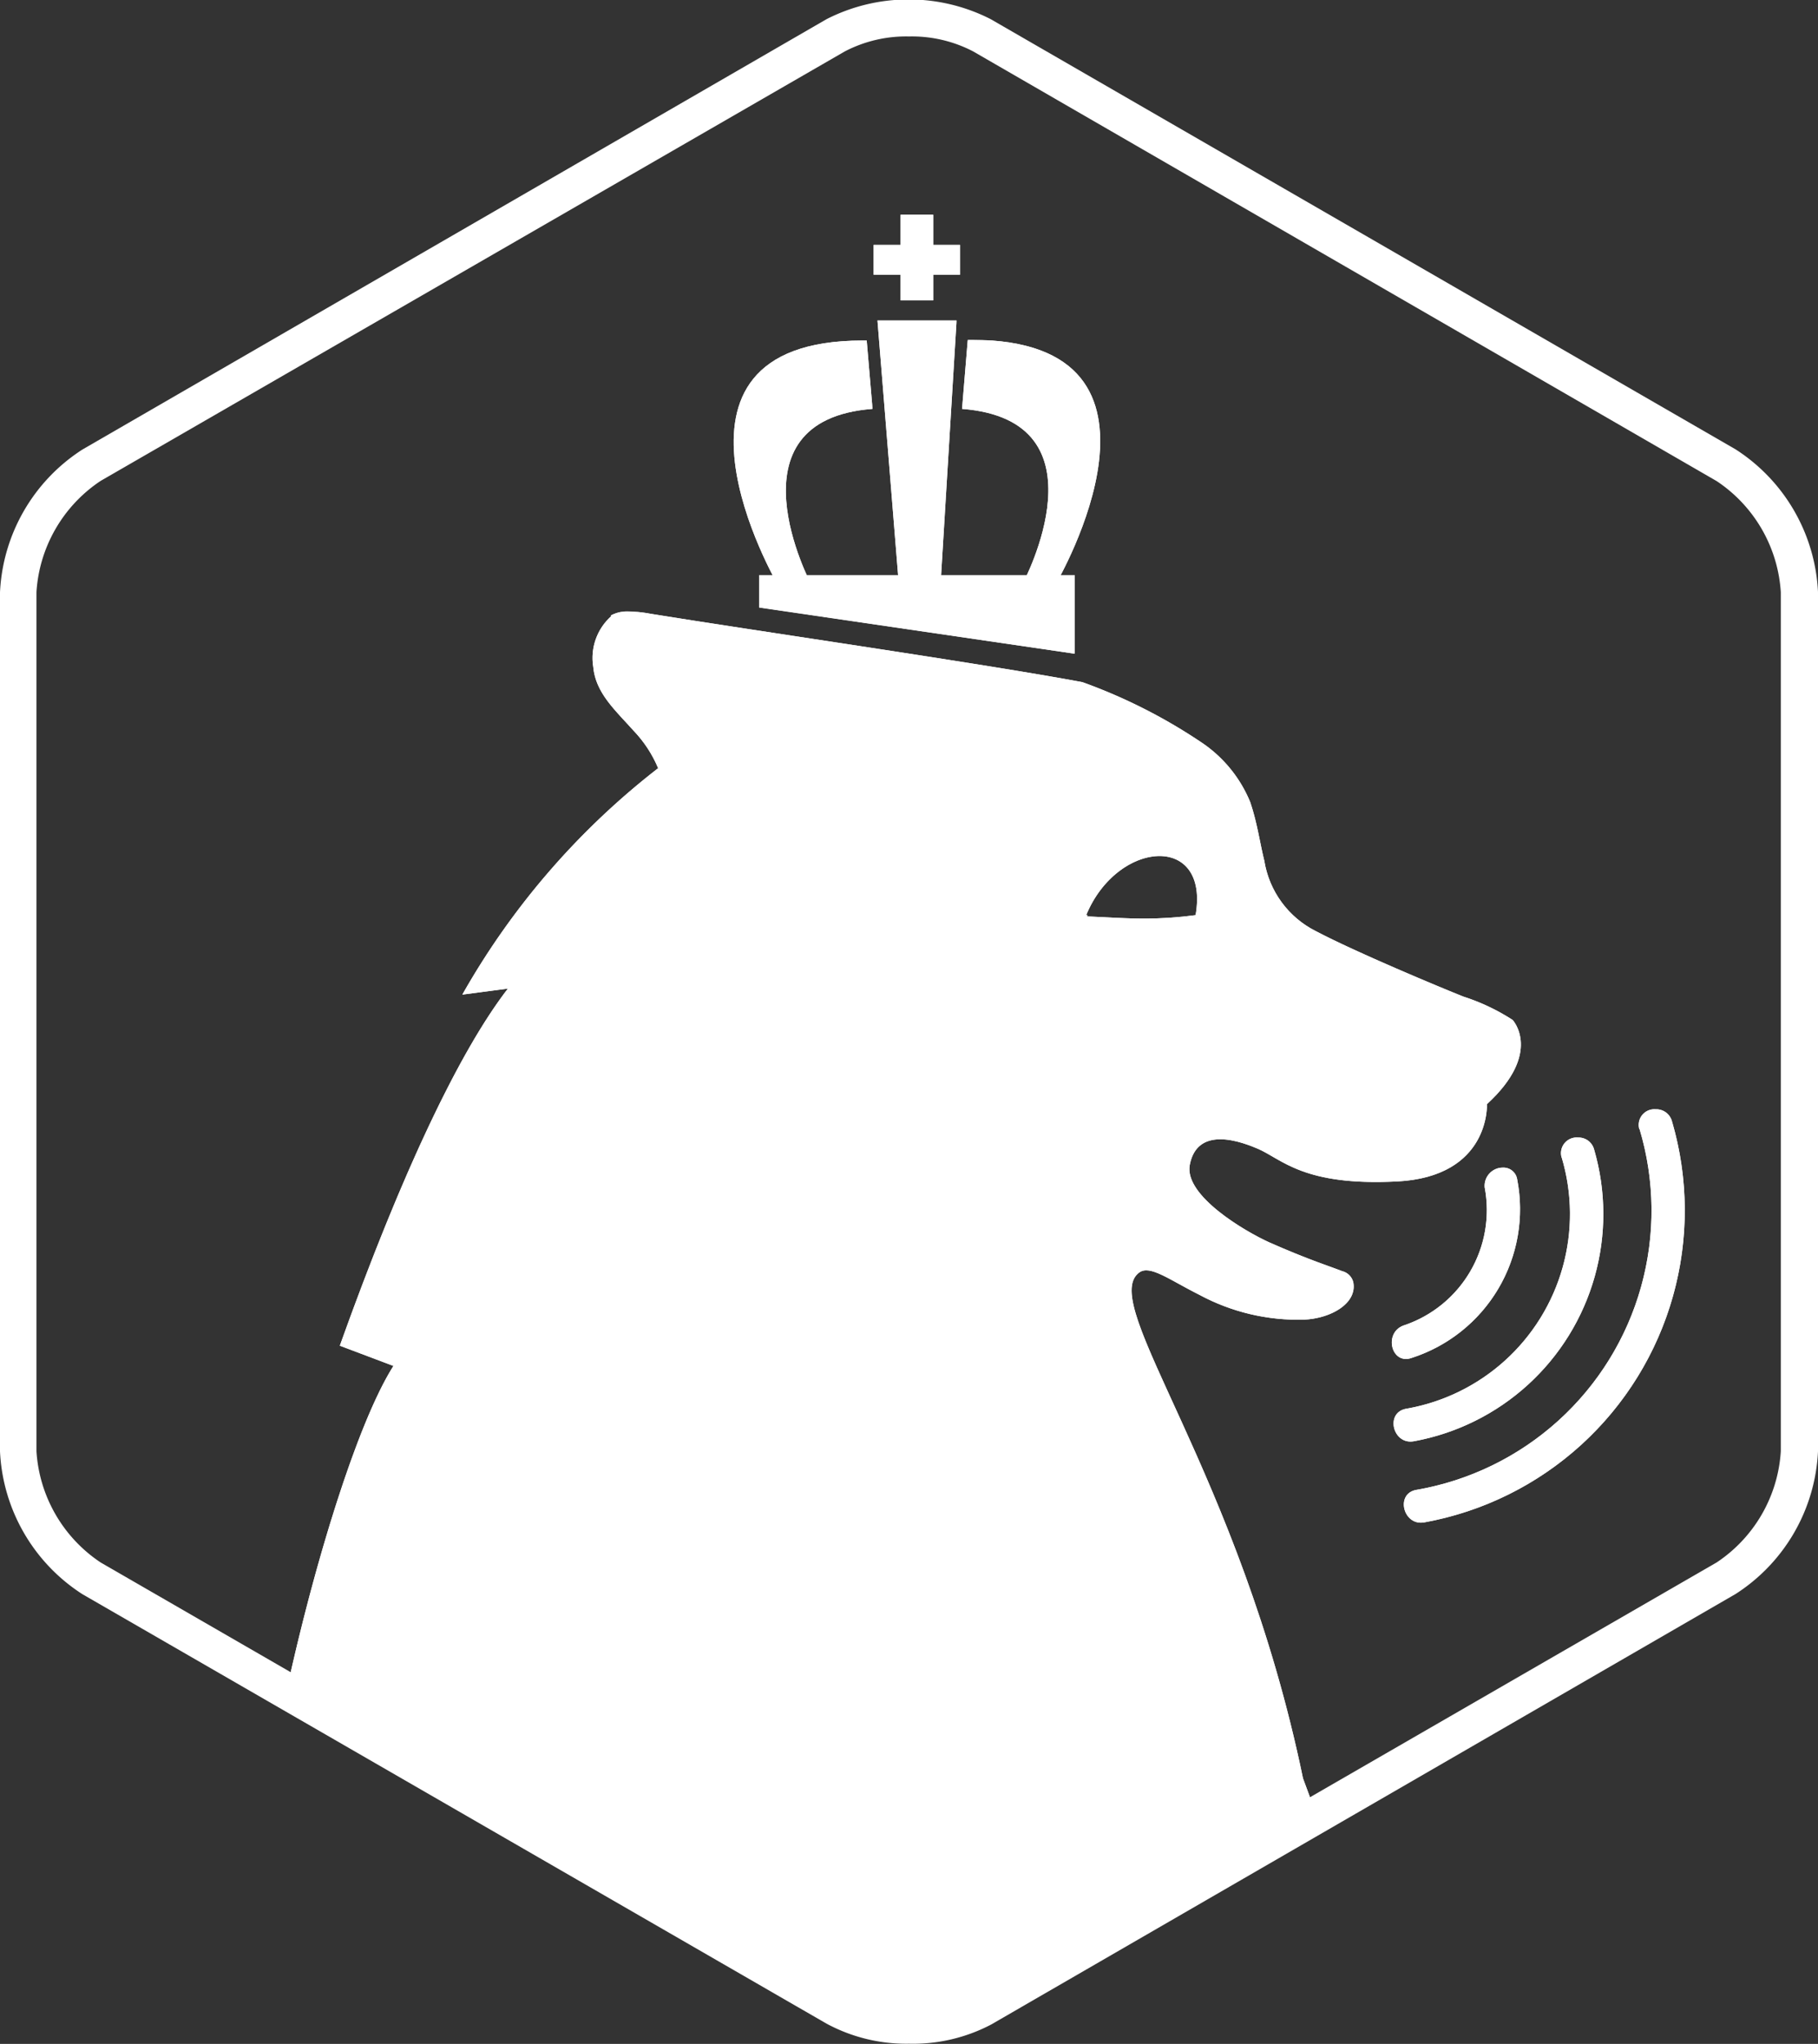 <svg xmlns="http://www.w3.org/2000/svg" viewBox="0 0 99.72 112.12"><rect x="0" y="0" width="99.72" height="112.12" fill="#333333" stroke="none"/><defs><style>.a{fill:#fff;}.b{clip-path:url(#a);}.c{clip-path:url(#b);}.d{clip-path:url(#c);}.e{clip-path:url(#d);}.f{clip-path:url(#e);}.g{clip-path:url(#f);}.h{clip-path:url(#g);}.i{clip-path:url(#h);}.j{clip-path:url(#i);}</style><clipPath id="a" transform="translate(-15.14 -8.95)"><path class="a" d="M100.8 72.44a10.84 10.84 0 0 1-8.54 13.79c-1.16.22-.72 2 .44 1.78a12.67 12.67 0 0 0 9.88-16 .88.88 0 0 0-.88-.66.86.86 0 0 0-.9 1.11"/></clipPath><clipPath id="b" transform="translate(-15.14 -8.95)"><path class="a" d="M96.58 74.1a6.67 6.67 0 0 1-4.45 7.56c-1.11.4-.68 2.18.44 1.78a8.57 8.57 0 0 0 5.79-9.79.76.76 0 0 0-.78-.65 1 1 0 0 0-1 1.12"/></clipPath><clipPath id="c" transform="translate(-15.14 -8.95)"><path class="a" d="M56.78 40.49v1.78l17.31 2.54v-4.32H56.78z"/></clipPath><clipPath id="d" transform="translate(-15.14 -8.95)"><path class="a" d="M63.27 26.52l1.16 14.33h2.31l.87-14.33h-4.34z"/></clipPath><clipPath id="e" transform="translate(-15.14 -8.95)"><path class="a" d="M64.54 20.72v1.66h-1.48v1.64h1.48v1.4h1.79v-1.4h1.47v-1.64h-1.47v-1.66h-1.79z"/></clipPath><clipPath id="f" transform="translate(-15.14 -8.95)"><path class="a" d="M57.79 41h1.84s-4.76-9 3.37-9.62l-.32-3.75h-.23C50 27.63 57.79 41 57.79 41"/></clipPath><clipPath id="g" transform="translate(-15.14 -8.95)"><path class="a" d="M68.22 27.63l-.31 3.75c8.1.63 3.35 9.54 3.35 9.54h1.83s7.77-13.33-4.66-13.33h-.21"/></clipPath><clipPath id="h" transform="translate(-15.14 -8.95)"><path class="a" d="M105.07 70.88a15.55 15.55 0 0 1-12.25 19.8c-1.16.21-.71 2 .45 1.78a17.39 17.39 0 0 0 13.58-22 .89.89 0 0 0-.89-.66.86.86 0 0 0-.9 1.1"/></clipPath><clipPath id="i" transform="translate(-15.14 -8.95)"><path class="a" d="M74.79 59.15h-.07c1.71-4.14 6.78-4.5 6 0a21.22 21.22 0 0 1-2.81.19c-1.05 0-2-.07-3.14-.12M48.68 42.74a3.07 3.07 0 0 0-1 2.79c.13 1.44 1.22 2.39 2.21 3.5a6.74 6.74 0 0 1 1.35 2.06A41.68 41.68 0 0 0 40.5 63.51l2.5-.33c-2.62 3.39-5.79 10-9.22 19.59l2.94 1.11c-2 3.15-4.38 11-5.86 17.82L61 119.1a8.92 8.92 0 0 0 8 0l18.35-10.6-.74-2c-3.48-16.84-11.24-26-9-27.73.58-.47 1.66.38 3.34 1.22a11.41 11.41 0 0 0 5.71 1.35c1.48-.06 2.93-.89 2.71-2.05a.83.83 0 0 0-.61-.61c-.55-.22-1.86-.63-4-1.58-1.29-.58-4.67-2.55-4.36-4.24.28-1.51 1.59-1.81 3.72-.9 1.35.58 2.5 2.06 7.64 1.8s4.94-4.24 4.94-4.24c3.08-2.83 1.41-4.62 1.41-4.62a11.34 11.34 0 0 0-2.7-1.28c-1.28-.51-5.91-2.44-8.09-3.59a5.25 5.25 0 0 1-2.83-3.86c-.25-1-.38-2.05-.77-3.21a7.25 7.25 0 0 0-2.57-3.21 29.63 29.63 0 0 0-6.64-3.38c-5.33-1-18.08-2.84-23.68-3.75a7.68 7.68 0 0 0-1.2-.13 1.91 1.91 0 0 0-1 .23"/></clipPath></defs><path class="a" d="M49.86 112.11a9.2 9.2 0 0 1-4.52-1.1L4.52 87.45A9.86 9.86 0 0 1 0 79.62V32.49a9.86 9.86 0 0 1 4.52-7.83L45.34 1.05a9.91 9.91 0 0 1 9 0l40.86 23.6a9.86 9.86 0 0 1 4.52 7.83v47.13a9.85 9.85 0 0 1-4.52 7.83l-40.82 23.61a9.21 9.21 0 0 1-4.52 1.06zM49.86 2a7.27 7.27 0 0 0-3.52.82L5.52 26.38A7.92 7.92 0 0 0 2 32.48v47.13a7.92 7.92 0 0 0 3.52 6.1l40.82 23.57a7.91 7.91 0 0 0 7 0l40.82-23.57a7.91 7.91 0 0 0 3.52-6.1V32.49a7.91 7.91 0 0 0-3.52-6.1L53.38 2.82A7.28 7.28 0 0 0 49.86 2z"/><path class="a" d="M85.66 63.49a10.84 10.84 0 0 1-8.54 13.79c-1.16.22-.72 2 .44 1.78a12.67 12.67 0 0 0 9.88-16 .88.88 0 0 0-.88-.66.86.86 0 0 0-.9 1.11"/><path class="b a" d="M75.96 62.38h13.56v16.89H75.96z"/><path class="a" d="M81.44 65.15a6.67 6.67 0 0 1-4.45 7.56c-1.11.4-.68 2.18.44 1.78a8.57 8.57 0 0 0 5.79-9.79.76.76 0 0 0-.78-.65 1 1 0 0 0-1 1.12"/><path class="c a" d="M75.89 64.03h8.05V74.9h-8.05z"/><path class="a" d="M41.64 31.55v1.78l17.31 2.53v-4.31H41.64"/><path class="d a" d="M41.64 31.55h17.32v4.31H41.64z"/><path class="a" d="M48.13 17.58l1.16 14.32h2.31l.87-14.32h-4.34"/><path class="e a" d="M48.13 17.58h4.33v14.33h-4.33z"/><path class="a" d="M49.4 11.78v1.66h-1.48v1.63h1.48v1.41h1.79v-1.41h1.47v-1.63h-1.47v-1.66H49.4"/><path class="f a" d="M47.92 11.78h4.74v4.7h-4.74z"/><path class="a" d="M42.65 32.05h1.84s-4.76-9 3.37-9.62l-.32-3.75h-.23c-12.45 0-4.66 13.37-4.66 13.37"/><path class="g a" d="M34.88 18.68h12.96v13.33H34.88z"/><path class="a" d="M53.08 18.68l-.31 3.75c8.1.63 3.35 9.54 3.35 9.54h1.83s7.77-13.33-4.66-13.33h-.21"/><path class="h a" d="M52.77 18.68h12.96v13.33H52.77z"/><path class="a" d="M89.93 61.93a15.55 15.55 0 0 1-12.25 19.8c-1.16.21-.71 2 .45 1.78a17.39 17.39 0 0 0 13.58-22 .89.89 0 0 0-.89-.66.86.86 0 0 0-.9 1.1"/><path class="i a" d="M76.51 60.84h18.11v22.89H76.51z"/><path class="a" d="M59.65 50.2h-.07c1.71-4.14 6.78-4.5 6 0a21.22 21.22 0 0 1-2.81.19c-1.05 0-2-.07-3.14-.12M33.54 33.79a3.07 3.07 0 0 0-1 2.79c.13 1.44 1.22 2.39 2.21 3.5a6.74 6.74 0 0 1 1.35 2.06 41.68 41.68 0 0 0-10.74 12.42l2.5-.33c-2.62 3.39-5.79 10-9.22 19.59l2.94 1.11c-2 3.15-4.38 11-5.86 17.82l30.14 17.4a8.92 8.92 0 0 0 8 0l18.35-10.6-.74-2c-3.48-16.84-11.24-26-9-27.73.58-.47 1.66.38 3.34 1.22a11.41 11.41 0 0 0 5.71 1.35c1.48-.06 2.93-.89 2.71-2.05a.83.83 0 0 0-.61-.61c-.55-.22-1.86-.63-4-1.58-1.29-.58-4.67-2.55-4.36-4.24.28-1.51 1.59-1.81 3.72-.9 1.35.58 2.5 2.06 7.64 1.8s4.94-4.24 4.94-4.24c3.08-2.83 1.41-4.62 1.41-4.62a11.34 11.34 0 0 0-2.7-1.28c-1.28-.51-5.91-2.44-8.09-3.59a5.25 5.25 0 0 1-2.83-3.86c-.25-1-.38-2.05-.77-3.21a7.25 7.25 0 0 0-2.57-3.21 29.63 29.63 0 0 0-6.64-3.38c-5.33-1-18.08-2.84-23.68-3.75a7.68 7.68 0 0 0-1.2-.13 1.91 1.91 0 0 0-1 .23"/><path class="j a" d="M15.7 33.57h68.96v77.86H15.7z"/></svg>